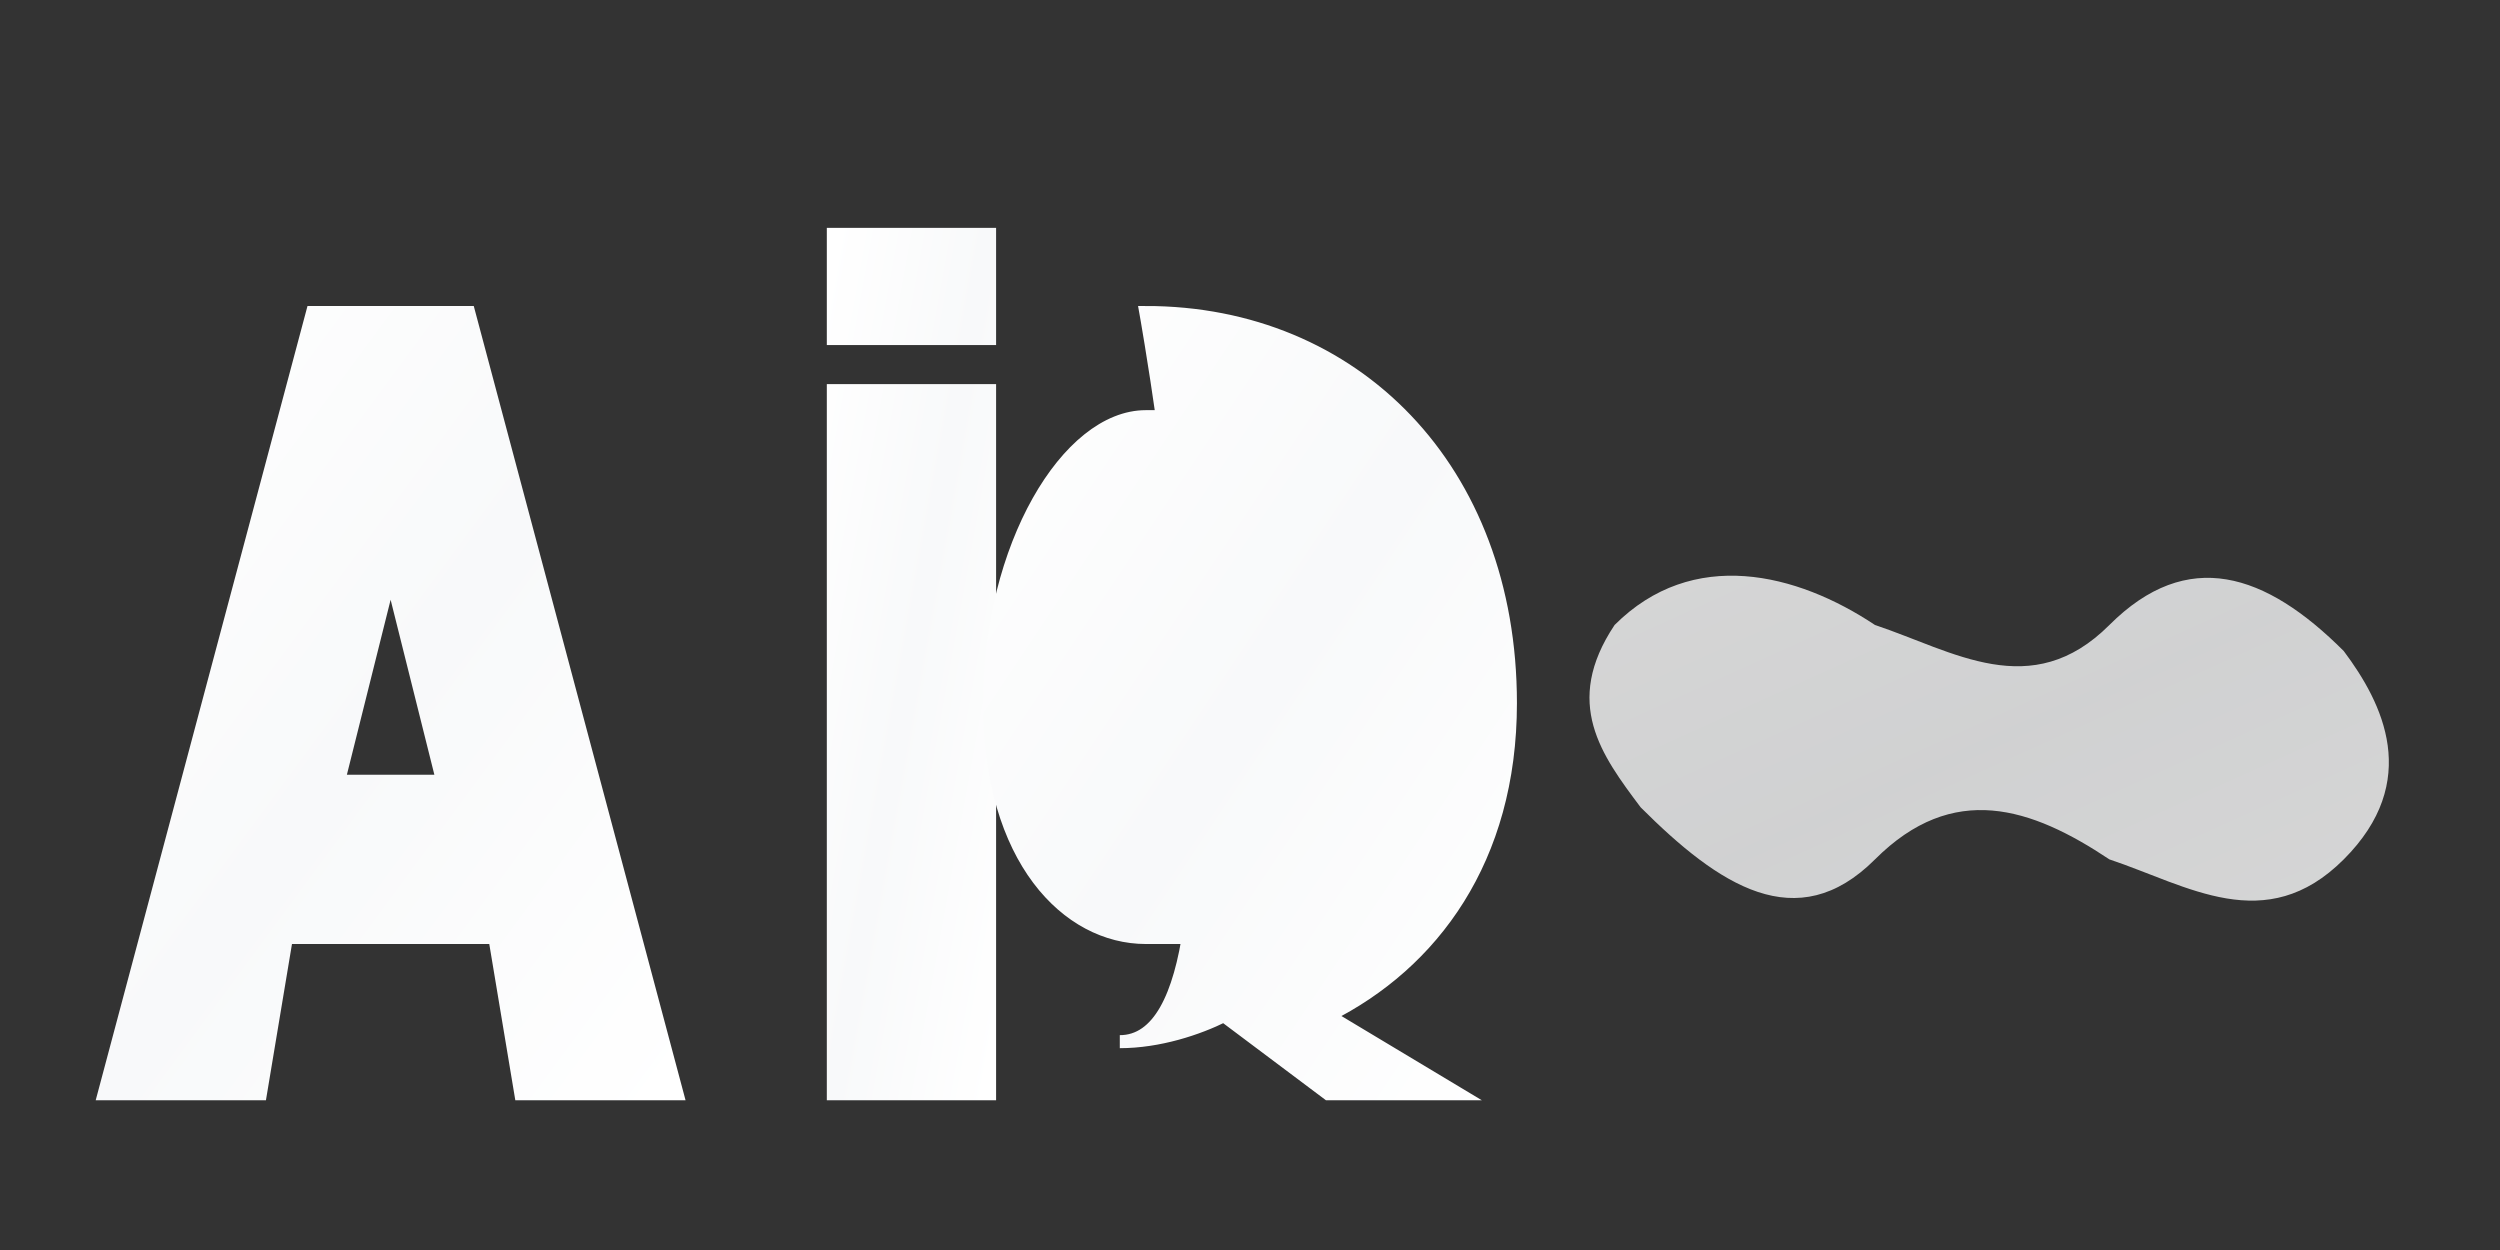<svg width="192" height="96" viewBox="0 0 192 96" fill="none" xmlns="http://www.w3.org/2000/svg">
  <rect x="0" y="0" width="192" height="96" fill="#333333" stroke="none"/>
  <defs>
    <linearGradient id="whiteGradient" x1="0%" y1="0%" x2="100%" y2="100%">
      <stop offset="0%" style="stop-color:#ffffff;stop-opacity:1" />
      <stop offset="50%" style="stop-color:#f8f9fa;stop-opacity:1" />
      <stop offset="100%" style="stop-color:#ffffff;stop-opacity:1" />
    </linearGradient>
  </defs>
  
  <!-- A -->
  <path d="M8 84 L24 24 L36 24 L52 84 L40 84 L38 72 L22 72 L20 84 Z M26 60 L34 60 L30 44 Z" fill="url(#whiteGradient)" stroke="url(#whiteGradient)" stroke-width="1"/>
  
  <!-- i -->
  <path d="M64 30 L76 30 L76 84 L64 84 Z M64 18 L76 18 L76 26 L64 26 Z" fill="url(#whiteGradient)" stroke="url(#whiteGradient)" stroke-width="1"/>
  
  <!-- Q -->
  <path d="M88 24 C104 24 116 36 116 54 C116 66 110 74 102 78 L112 84 L102 84 L94 78 C92 79 89 80 86 80 C98 80 88 24 88 24 Z M88 32 C94 32 100 32 106 38 C110 42 110 48 110 54 C110 60 110 66 106 68 C102 72 96 72 92 72 L88 72 C82 72 76 66 76 54 C76 42 82 32 88 32 Z" fill="url(#whiteGradient)" stroke="url(#whiteGradient)" stroke-width="1"/>
  
  <!-- Decorative swoosh -->
  <path d="M124 48 C130 42 138 44 144 48 C150 50 156 54 162 48 C168 42 174 44 180 50 C183 54 186 60 180 66 C174 72 168 68 162 66 C156 62 150 60 144 66 C138 72 132 68 126 62 C123 58 120 54 124 48 Z" fill="url(#whiteGradient)" opacity="0.8"/>
</svg>